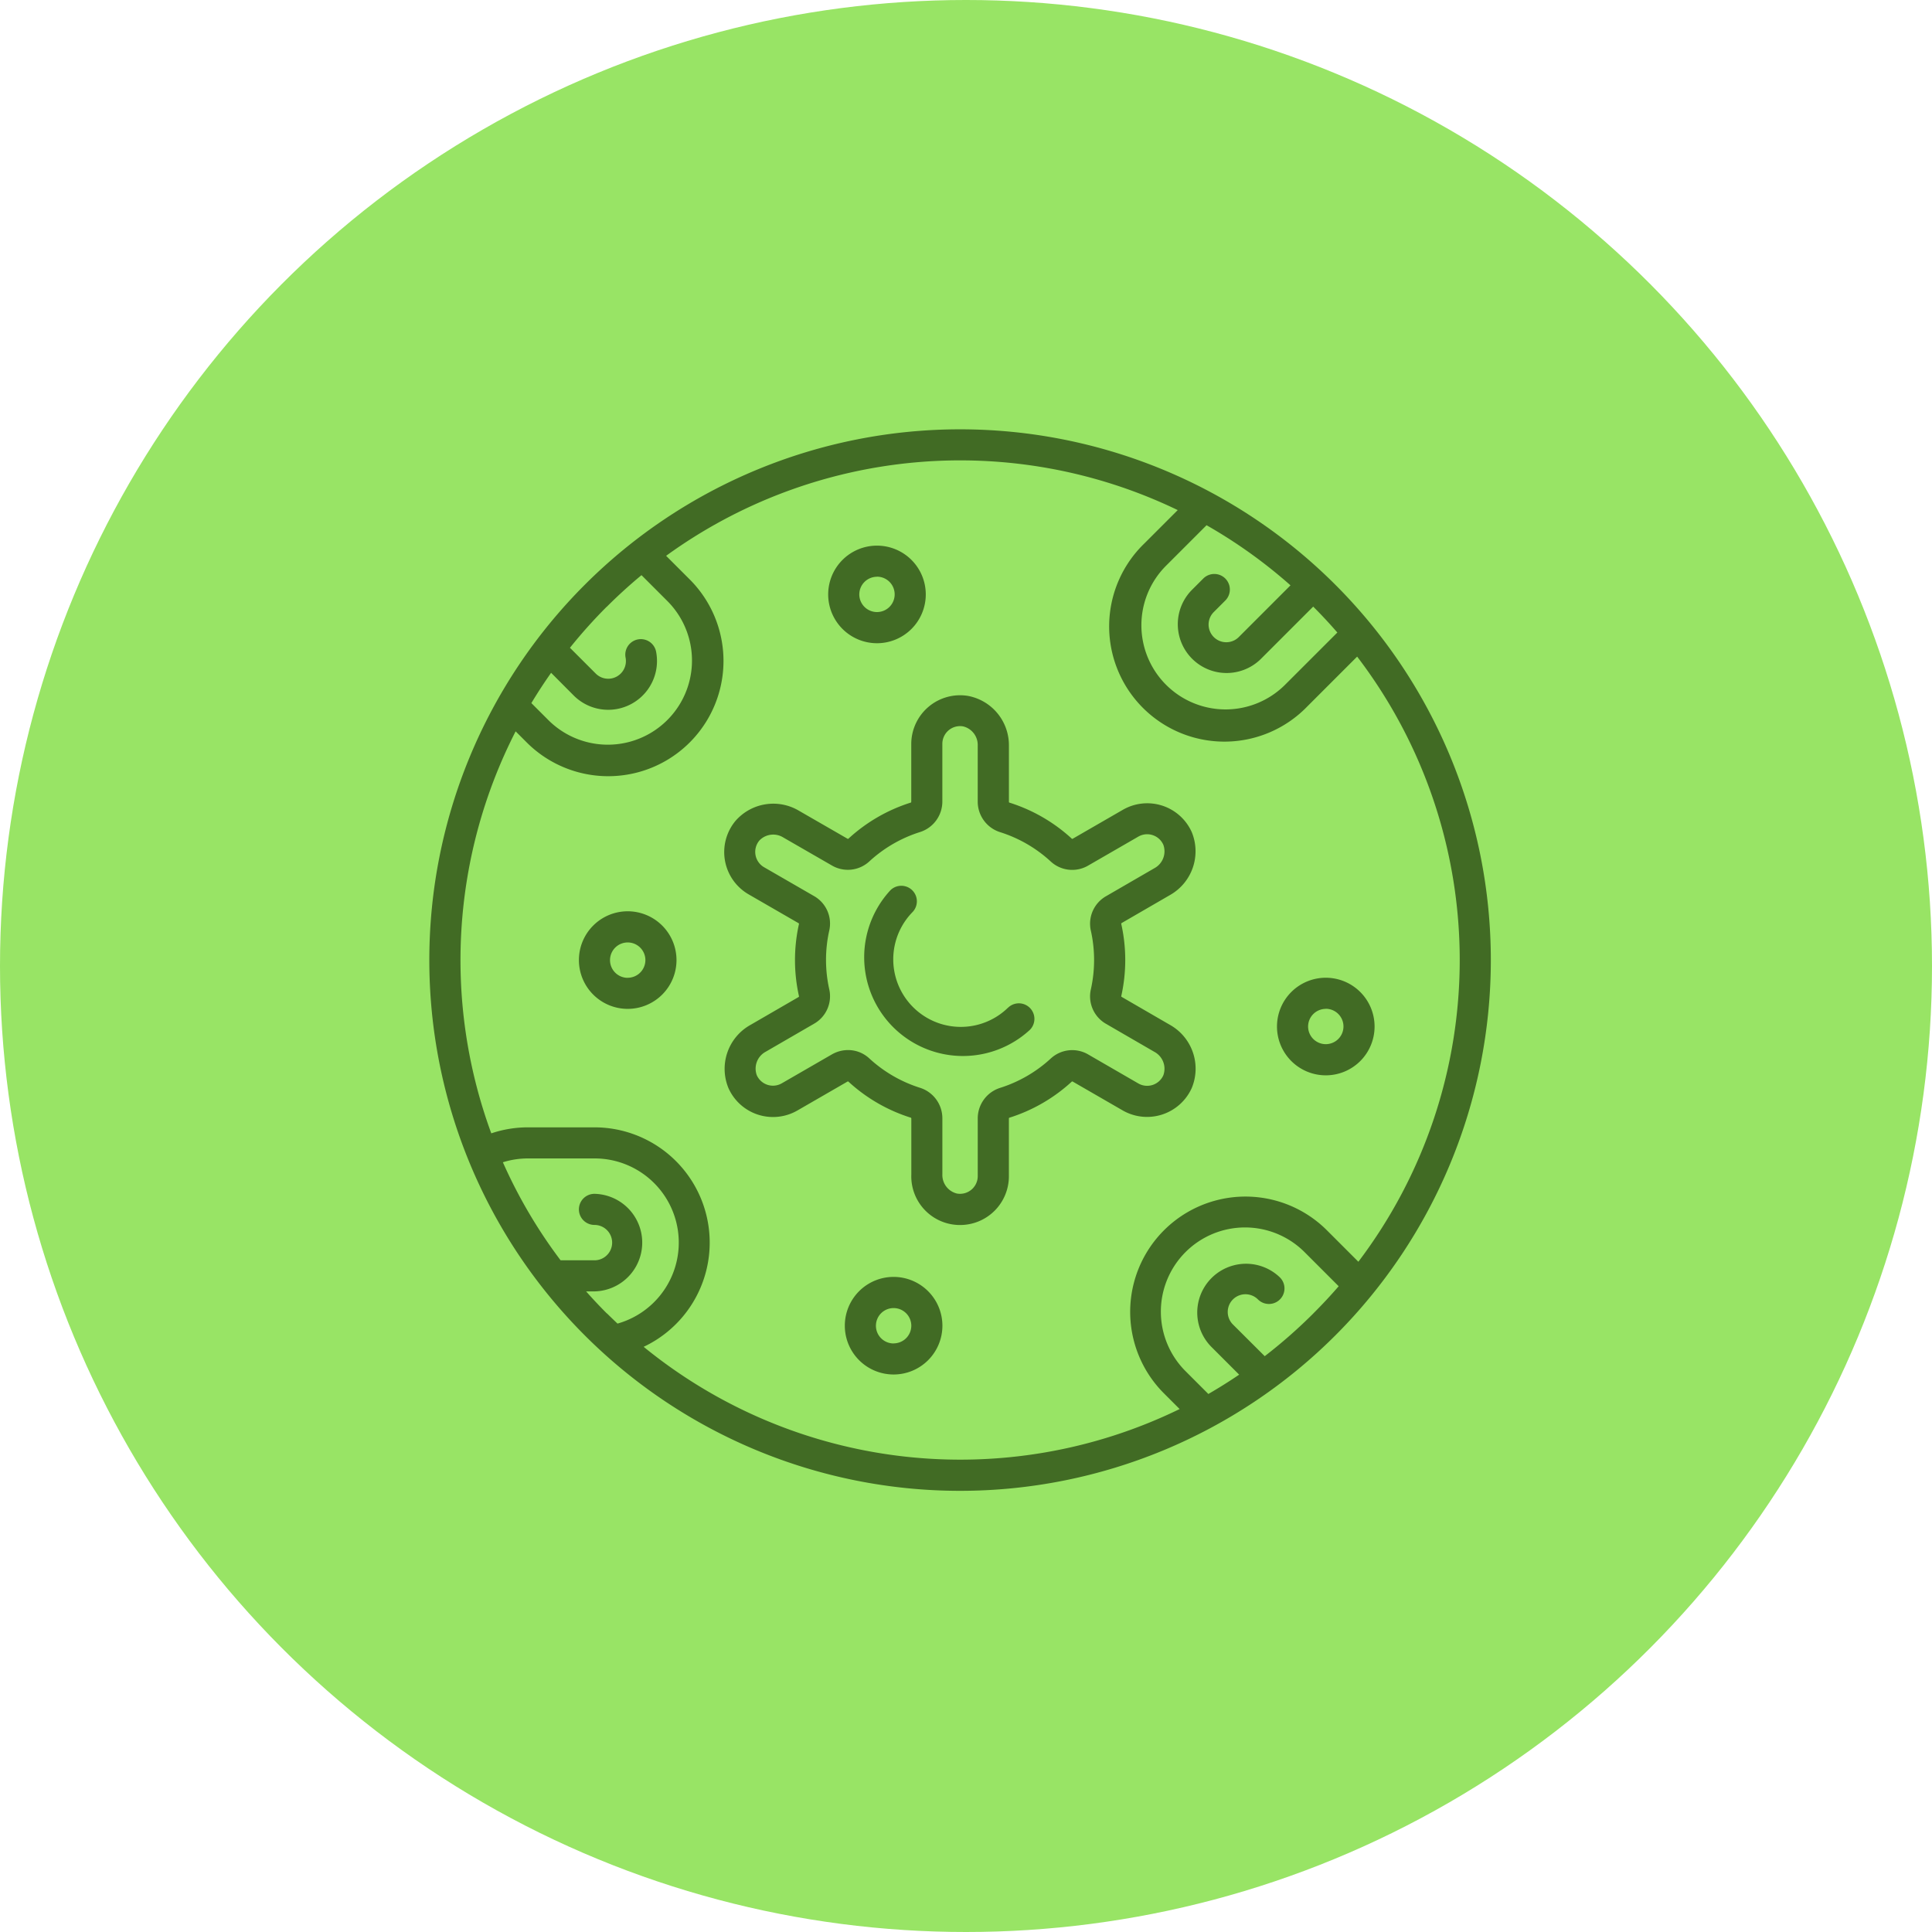 <svg xmlns="http://www.w3.org/2000/svg" width="90" height="90" viewBox="0 0 90 90">
  <g id="Grupo_1113213" data-name="Grupo 1113213" transform="translate(-370.257 -2497)">
    <circle id="Elipse_12656" data-name="Elipse 12656" cx="45" cy="45" r="45" transform="translate(370.257 2497)" fill="#98e465"/>
    <g id="plaqueta" transform="translate(390.257 2517)">
      <path id="Trazado_908922" data-name="Trazado 908922" d="M42.207,7.241A24.724,24.724,0,0,0,7.241,42.207,24.724,24.724,0,0,0,42.207,7.241ZM42.3,9.464,39.883,11.88a3.921,3.921,0,1,1-5.545-5.545l1.868-1.868a23.292,23.292,0,0,1,3.91,2.8L37.694,9.69a.824.824,0,0,1-1.165-1.165l.55-.55A.724.724,0,0,0,36.054,6.95l-.55.55a2.273,2.273,0,0,0,3.214,3.214l2.456-2.456.008.008q.582.582,1.117,1.2ZM8.266,8.266q.779-.779,1.617-1.473l1.223,1.223a3.921,3.921,0,0,1-5.545,5.545l-.808-.808q.433-.72.92-1.411L6.726,12.4a2.273,2.273,0,0,0,3.838-2.04.724.724,0,1,0-1.422.275.824.824,0,0,1-1.392.741l-1.2-1.2a23.655,23.655,0,0,1,1.711-1.91Zm0,32.916q-.5-.5-.963-1.024h.389a2.273,2.273,0,0,0,0-4.545.724.724,0,1,0,0,1.449.824.824,0,0,1,0,1.648H6.115a23.1,23.1,0,0,1-2.689-4.567A3.9,3.9,0,0,1,4.6,33.964h3.1a3.921,3.921,0,0,1,1.066,7.694q-.248-.235-.492-.476ZM9.984,42.74A5.369,5.369,0,0,0,7.692,32.516H4.6a5.336,5.336,0,0,0-1.714.28A23.4,23.4,0,0,1,4.02,14.069l.517.517A5.369,5.369,0,1,0,12.13,6.992l-1.1-1.1A23.33,23.33,0,0,1,34.863,3.762L33.314,5.311A5.369,5.369,0,1,0,40.908,12.9l2.313-2.313a23.287,23.287,0,0,1,.057,28.19l-1.463-1.463a5.369,5.369,0,1,0-7.594,7.594l.731.731a23.322,23.322,0,0,1-24.969-2.9Zm31.2-1.558a23.636,23.636,0,0,1-2.268,1.994L37.435,41.7A.824.824,0,0,1,38.6,40.532a.724.724,0,0,0,1.024-1.024,2.273,2.273,0,0,0-3.214,3.214l1.315,1.315q-.7.475-1.435.9l-1.045-1.045a3.921,3.921,0,1,1,5.545-5.545l1.571,1.571Q41.8,40.566,41.182,41.182Z" transform="translate(0)" fill="#416b24"/>
      <path id="Trazado_908923" data-name="Trazado 908923" d="M162.622,147.794A2.282,2.282,0,0,0,164,146.56a2.342,2.342,0,0,0-1.014-2.942l-2.244-1.3a.087.087,0,0,1-.028-.028,7.714,7.714,0,0,0,0-3.387.058.058,0,0,1,.028-.033l2.244-1.3A2.342,2.342,0,0,0,164,134.637a2.273,2.273,0,0,0-3.21-1.038l-2.328,1.344a.081.081,0,0,1-.039.01,7.7,7.7,0,0,0-2.926-1.692.063.063,0,0,1-.014-.042v-2.6a2.337,2.337,0,0,0-1.9-2.325,2.274,2.274,0,0,0-2.649,2.242v2.684a.262.262,0,0,1-.008.038A7.707,7.707,0,0,0,148,134.95a.058.058,0,0,1-.042-.008l-2.256-1.3a2.337,2.337,0,0,0-2.962.48,2.274,2.274,0,0,0,.617,3.415l2.321,1.34a.087.087,0,0,1,.028.028,7.714,7.714,0,0,0,0,3.387.057.057,0,0,1-.028.033l-2.244,1.3a2.342,2.342,0,0,0-1.014,2.942,2.273,2.273,0,0,0,3.21,1.039l2.328-1.344a.081.081,0,0,1,.039-.01,7.7,7.7,0,0,0,2.926,1.692.063.063,0,0,1,.014.042v2.6a2.267,2.267,0,0,0,2.269,2.355,2.272,2.272,0,0,0,2.276-2.272v-2.684a.262.262,0,0,1,.008-.038,7.707,7.707,0,0,0,2.929-1.693.058.058,0,0,1,.042.008l2.328,1.344A2.277,2.277,0,0,0,162.622,147.794ZM159.184,145a1.474,1.474,0,0,0-1.747.181,6.264,6.264,0,0,1-2.379,1.376,1.491,1.491,0,0,0-1.027,1.422v2.684a.825.825,0,0,1-.968.812.89.89,0,0,1-.68-.9v-2.6a1.491,1.491,0,0,0-1.027-1.422,6.264,6.264,0,0,1-2.379-1.376,1.451,1.451,0,0,0-.988-.386,1.515,1.515,0,0,0-.758.205l-2.328,1.344a.825.825,0,0,1-1.166-.38.894.894,0,0,1,.418-1.092l2.244-1.3a1.474,1.474,0,0,0,.717-1.6,6.278,6.278,0,0,1,0-2.754,1.474,1.474,0,0,0-.717-1.6l-2.321-1.34a.825.825,0,0,1-.22-1.244.89.89,0,0,1,1.115-.142l2.256,1.3a1.474,1.474,0,0,0,1.747-.181,6.264,6.264,0,0,1,2.379-1.376,1.491,1.491,0,0,0,1.027-1.422v-2.684a.825.825,0,0,1,.968-.812.89.89,0,0,1,.68.9v2.6a1.491,1.491,0,0,0,1.027,1.422,6.264,6.264,0,0,1,2.379,1.376,1.474,1.474,0,0,0,1.747.181l2.328-1.344a.824.824,0,0,1,1.166.38.894.894,0,0,1-.418,1.092l-2.244,1.3a1.474,1.474,0,0,0-.717,1.6,6.278,6.278,0,0,1,0,2.754,1.474,1.474,0,0,0,.717,1.6l2.244,1.3a.894.894,0,0,1,.418,1.092.825.825,0,0,1-1.166.38Z" transform="translate(-128.484 -115.875)" fill="#416b24"/>
      <path id="Trazado_908924" data-name="Trazado 908924" d="M215.26,225.846a3.147,3.147,0,0,1-4.45-4.45.724.724,0,0,0-1.024-1.024,4.6,4.6,0,0,0,6.5,6.5.724.724,0,0,0-1.025-1.024Z" transform="translate(-188.311 -198.897)" fill="#416b24"/>
      <path id="Trazado_908925" data-name="Trazado 908925" d="M194.66,60.658a2.273,2.273,0,1,0-2.273-2.273A2.275,2.275,0,0,0,194.66,60.658Zm0-3.1a.824.824,0,1,1-.824.824A.825.825,0,0,1,194.66,57.562Z" transform="translate(-173.807 -50.694)" fill="#416b24"/>
      <path id="Trazado_908926" data-name="Trazado 908926" d="M411.1,269.078a2.273,2.273,0,1,0-2.273-2.273A2.275,2.275,0,0,0,411.1,269.078Zm0-3.1a.824.824,0,1,1-.824.824A.825.825,0,0,1,411.1,265.982Z" transform="translate(-369.34 -238.985)" fill="#416b24"/>
      <path id="Trazado_908927" data-name="Trazado 908927" d="M202.677,408.823a2.273,2.273,0,1,0,2.273,2.273A2.275,2.275,0,0,0,202.677,408.823Zm0,3.1a.824.824,0,1,1,.824-.824A.825.825,0,0,1,202.677,411.92Z" transform="translate(-181.049 -369.34)" fill="#416b24"/>
      <path id="Trazado_908928" data-name="Trazado 908928" d="M74.418,232.468a2.273,2.273,0,1,0,2.273,2.273A2.275,2.275,0,0,0,74.418,232.468Zm0,3.1a.824.824,0,1,1,.824-.824A.825.825,0,0,1,74.418,235.565Z" transform="translate(-65.177 -210.017)" fill="#416b24"/>
    </g>
  </g>
</svg>
